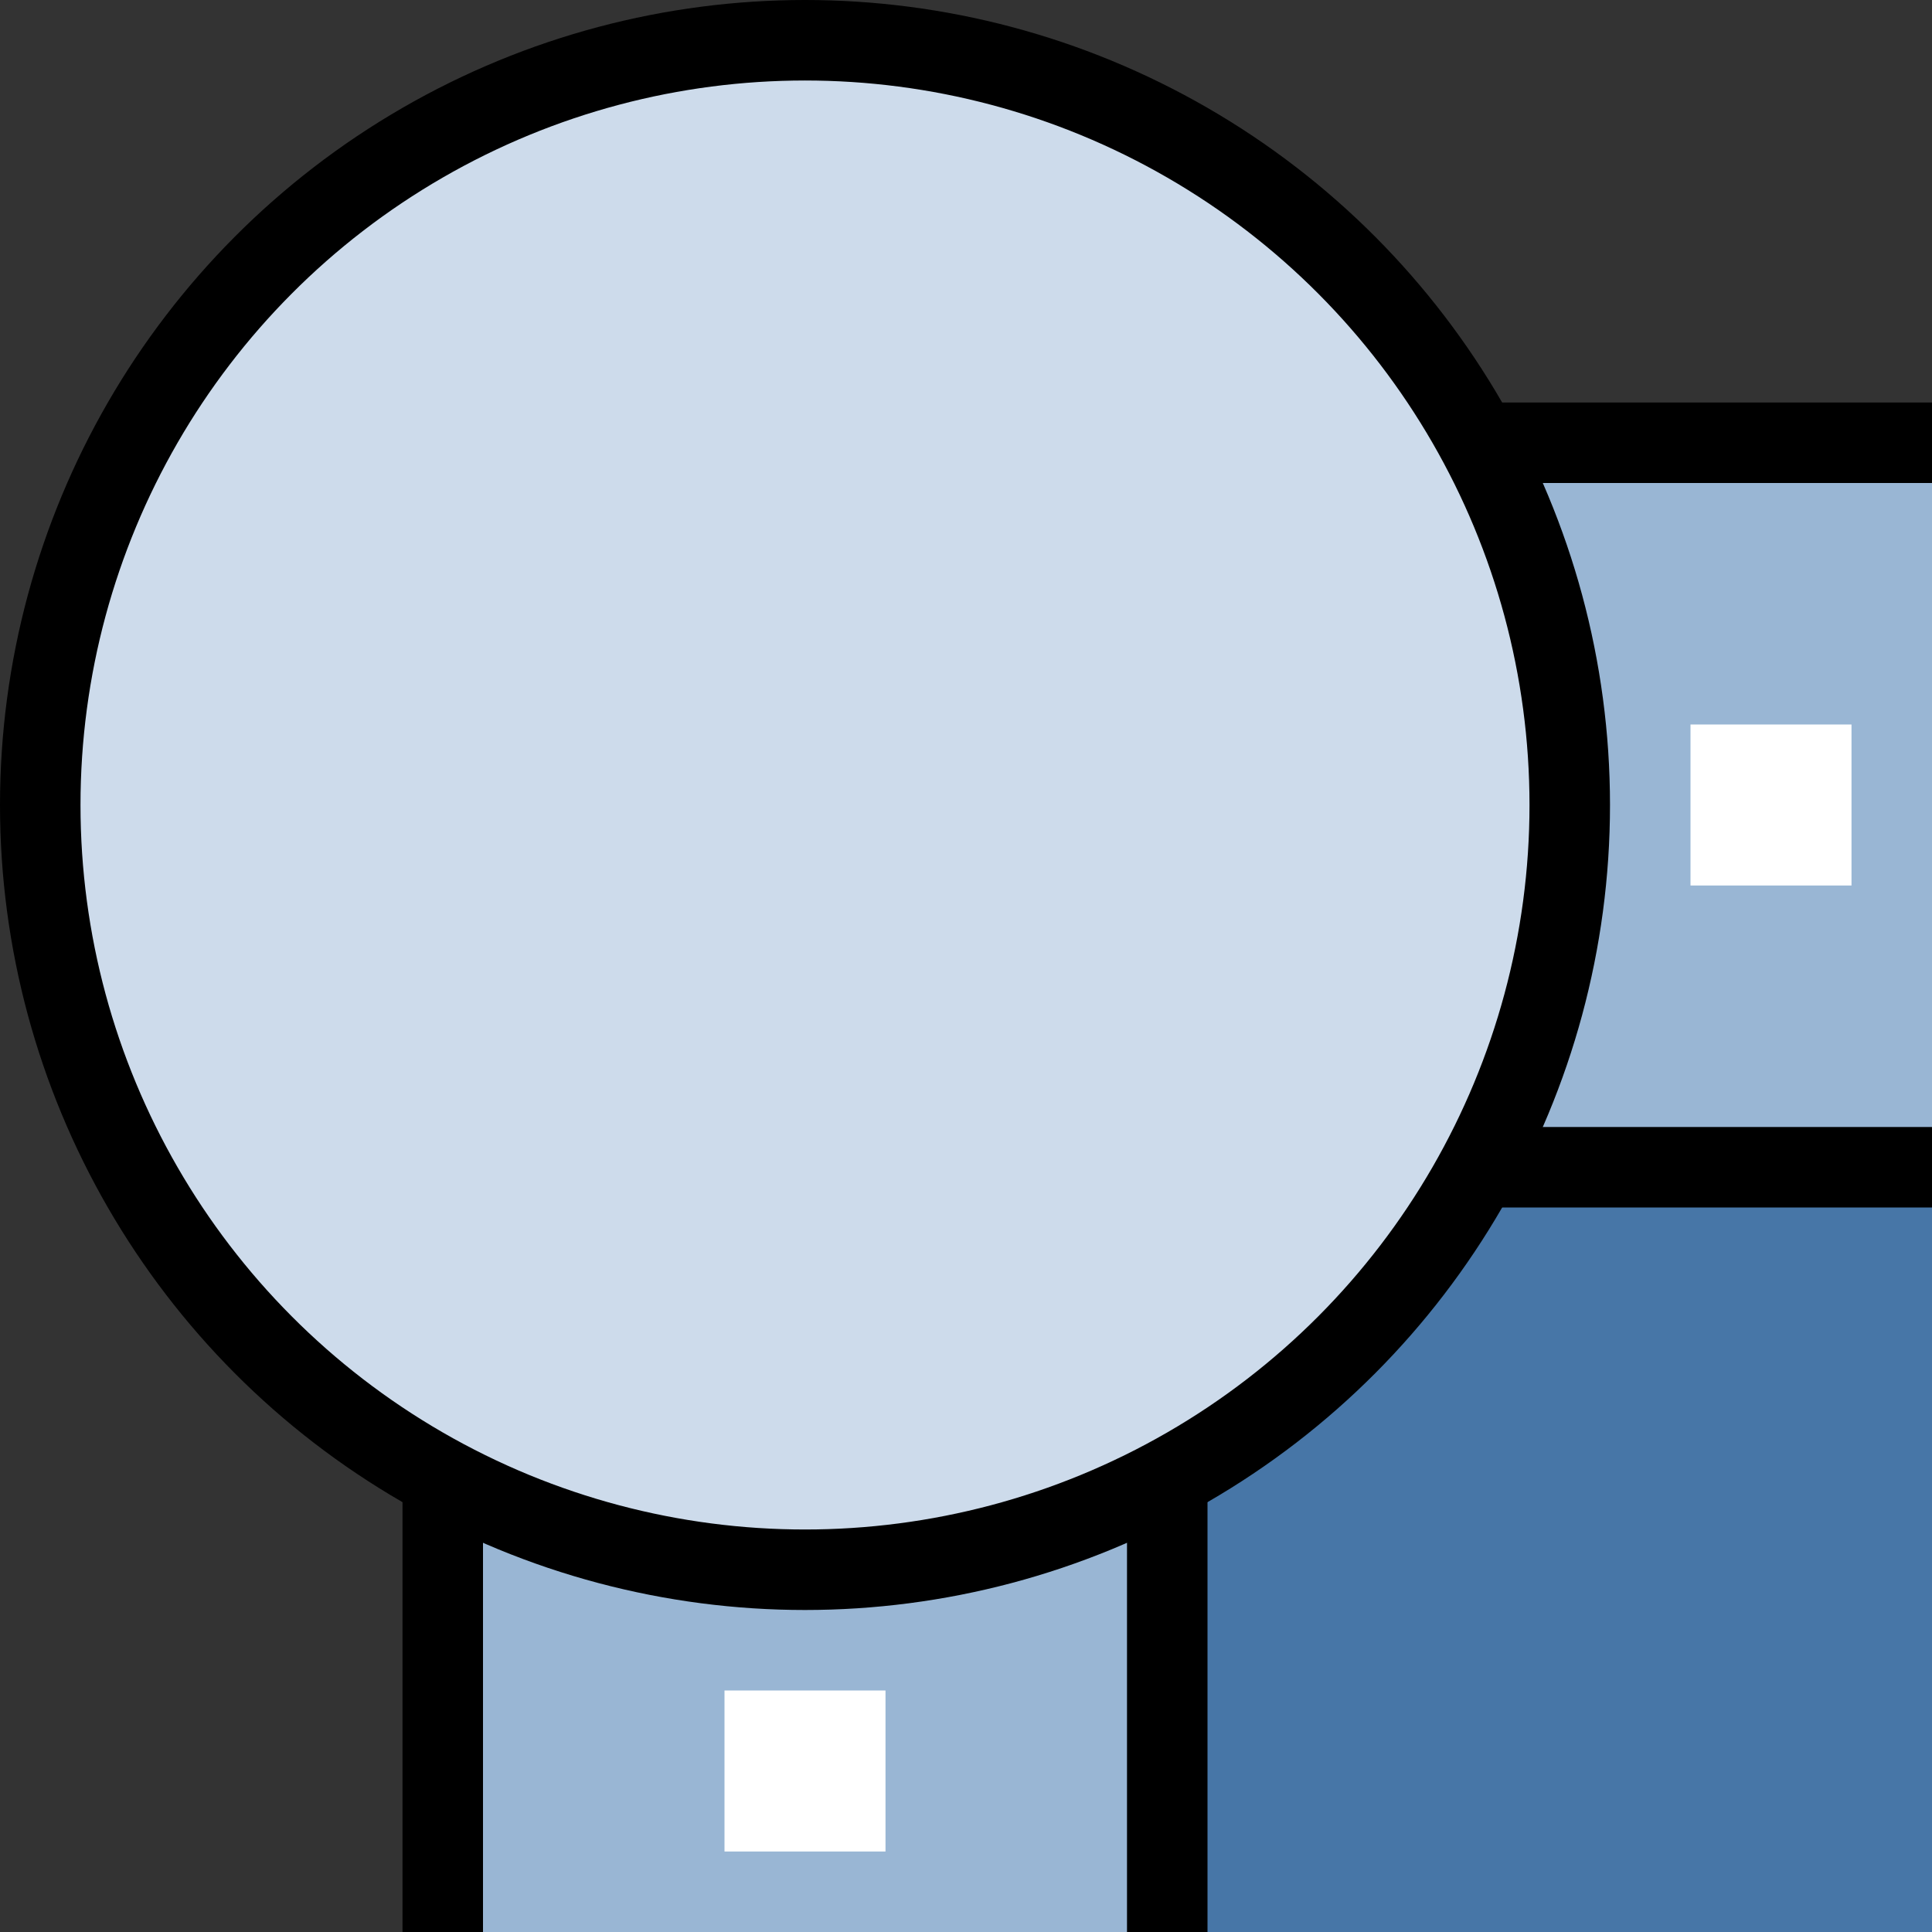 <?xml version="1.0" encoding="UTF-8" standalone="no"?>
<svg
   xmlns="http://www.w3.org/2000/svg"
   xmlns:xlink="http://www.w3.org/1999/xlink"
   xmlns:inkscape="http://www.inkscape.org/namespaces/inkscape"
   width="24"
   height="24"
  >

  <rect width="100%" height="100%" fill="#333333" stroke="none"/>

  <g id="paint-order-fsm" inkscape:label="#paint-order-fsm">

    <!-- Fill -->
    <rect x="10" y="10" width="14" height="14" style="fill:#4776a7"/>

    <!-- Stroke -->
    <path d="m 5.5,24 v -18.5 h 18.5 v 9   h -9.5 v 9.5 z" style="fill:#99b6d4"/>
    <path d="m 5.5,24 v -18.5 h 18.5 m 0,9 h -9.5 v 9.5" style="fill:none;stroke:black"/>
    <rect x="9" y="21" width="2" height="2" style="fill:white"/>
    <rect x="21" y="9" width="2" height="2" style="fill:white"/>

    <!-- Marker -->
    <circle cx="10" cy="10" r="9.5" style="fill:#cddbeb;stroke:black"/>
  </g>

</svg>
